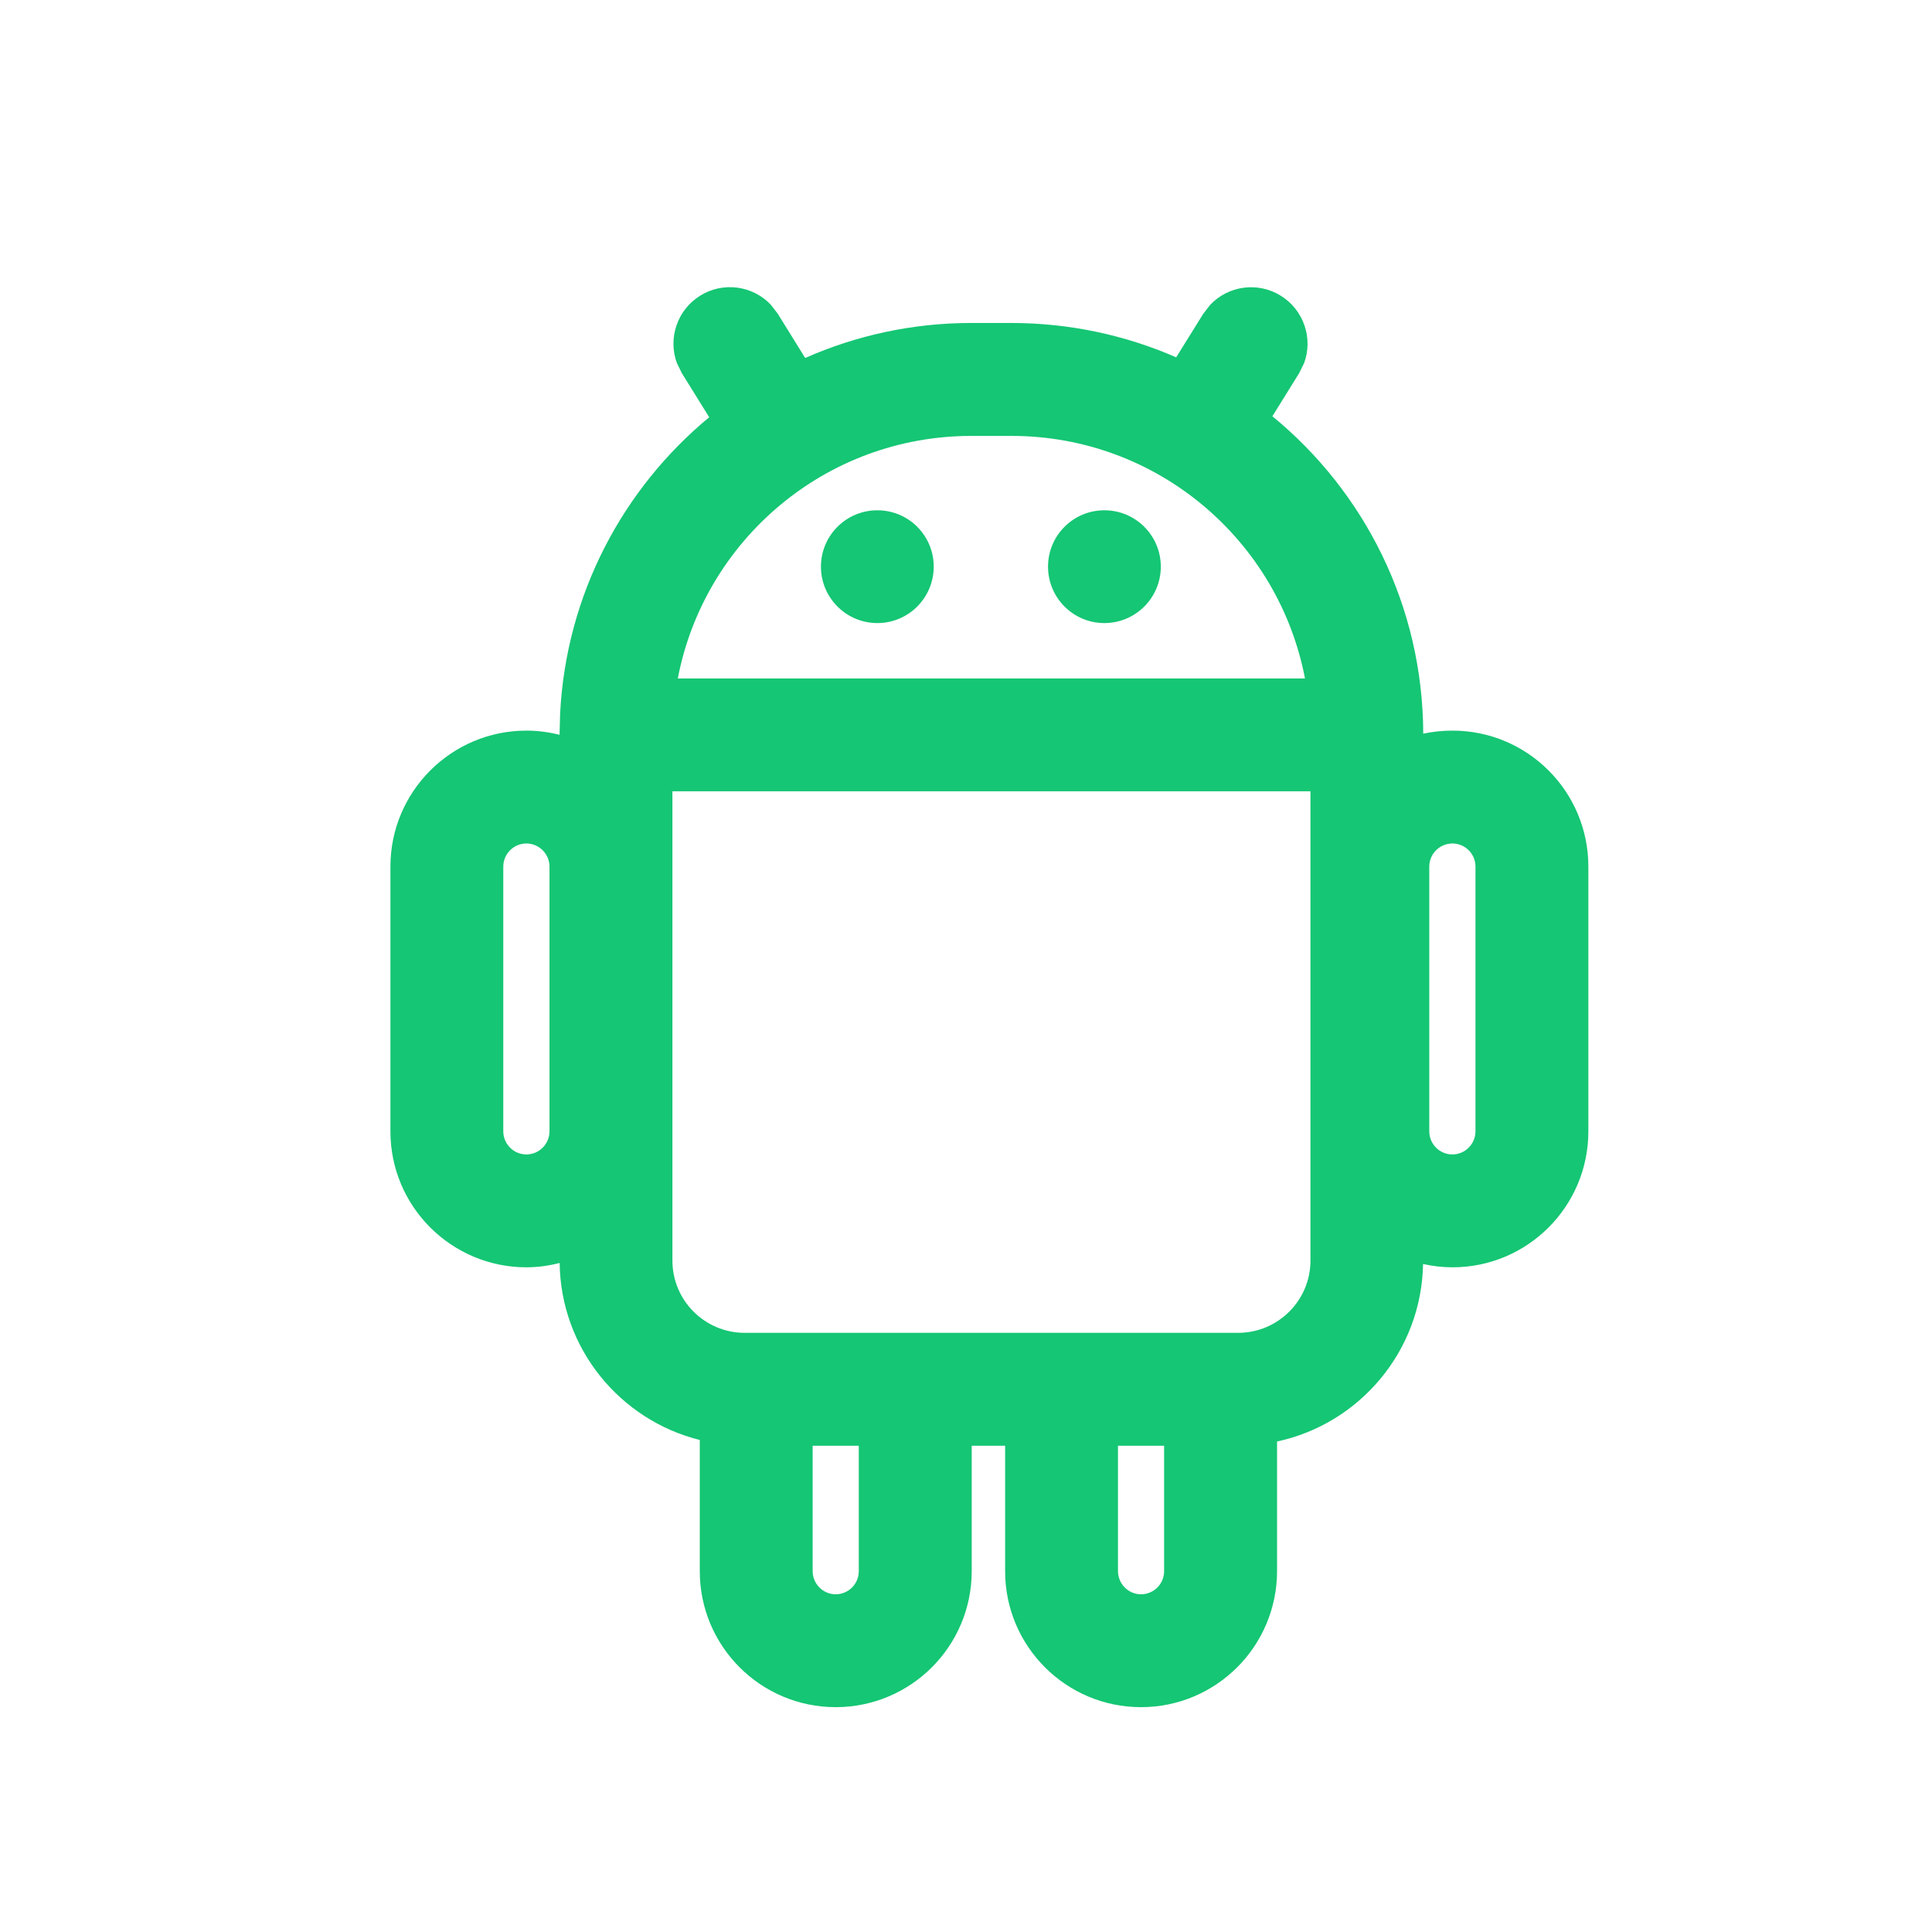 <svg width="24" height="24" viewBox="0 0 24 24" fill="none" xmlns="http://www.w3.org/2000/svg">
<path d="M10.899 6.339C11.286 6.339 11.599 6.652 11.599 7.039C11.599 7.426 11.286 7.74 10.899 7.74C10.512 7.74 10.198 7.426 10.198 7.039C10.198 6.652 10.512 6.339 10.899 6.339Z" fill="#15C674"/>
<path d="M13.719 6.339C14.106 6.339 14.42 6.652 14.42 7.039C14.42 7.426 14.106 7.74 13.719 7.74C13.332 7.74 13.019 7.426 13.019 7.039C13.019 6.652 13.332 6.339 13.719 6.339Z" fill="#15C674"/>
<path fill-rule="evenodd" clip-rule="evenodd" d="M8.698 3.673C8.985 3.494 9.352 3.549 9.576 3.786L9.663 3.899L10.002 4.447C10.634 4.168 11.332 4.012 12.067 4.012H12.565C13.293 4.013 13.984 4.165 14.611 4.439L14.946 3.9L15.033 3.787C15.257 3.55 15.623 3.495 15.911 3.674C16.198 3.852 16.313 4.206 16.2 4.511L16.137 4.638L15.806 5.171C16.947 6.106 17.676 7.525 17.68 9.114C17.797 9.089 17.918 9.076 18.043 9.076C18.975 9.076 19.731 9.832 19.731 10.764V14.055C19.731 14.987 18.975 15.743 18.043 15.743C17.917 15.743 17.796 15.728 17.678 15.702C17.658 16.787 16.888 17.687 15.864 17.907V19.518C15.863 20.451 15.107 21.206 14.175 21.207C13.243 21.207 12.486 20.451 12.486 19.518V17.96H12.071V19.518C12.07 20.451 11.315 21.206 10.382 21.207C9.45 21.207 8.693 20.451 8.693 19.518V17.888C7.702 17.641 6.966 16.753 6.952 15.689C6.82 15.723 6.682 15.743 6.54 15.743C5.607 15.743 4.85 14.987 4.85 14.055V10.765C4.85 9.833 5.607 9.076 6.54 9.076C6.681 9.076 6.819 9.095 6.951 9.128L6.958 8.865C7.033 7.384 7.738 6.07 8.81 5.183L8.471 4.637L8.409 4.511C8.296 4.205 8.41 3.851 8.698 3.673ZM10.095 19.518C10.096 19.676 10.224 19.805 10.382 19.805C10.54 19.804 10.668 19.676 10.668 19.518V17.96H10.095V19.518ZM13.888 19.518C13.889 19.676 14.017 19.805 14.175 19.805C14.333 19.804 14.461 19.676 14.461 19.518V17.96H13.888V19.518ZM8.353 15.659C8.353 16.155 8.755 16.557 9.251 16.557H15.379C15.876 16.557 16.279 16.155 16.279 15.659V9.83H8.353V15.659ZM6.54 10.478C6.381 10.478 6.252 10.607 6.252 10.765V14.055C6.253 14.213 6.381 14.341 6.54 14.341C6.697 14.34 6.825 14.212 6.826 14.055V10.764C6.825 10.607 6.697 10.479 6.54 10.478ZM18.043 10.478C17.884 10.478 17.755 10.607 17.755 10.765V14.055C17.756 14.213 17.884 14.341 18.043 14.341C18.2 14.34 18.328 14.212 18.329 14.055V10.764C18.328 10.606 18.201 10.479 18.043 10.478ZM12.067 5.415C10.255 5.415 8.748 6.712 8.42 8.428H16.211C15.883 6.712 14.376 5.415 12.565 5.415H12.067Z" fill="#15C674"/>
</svg>

